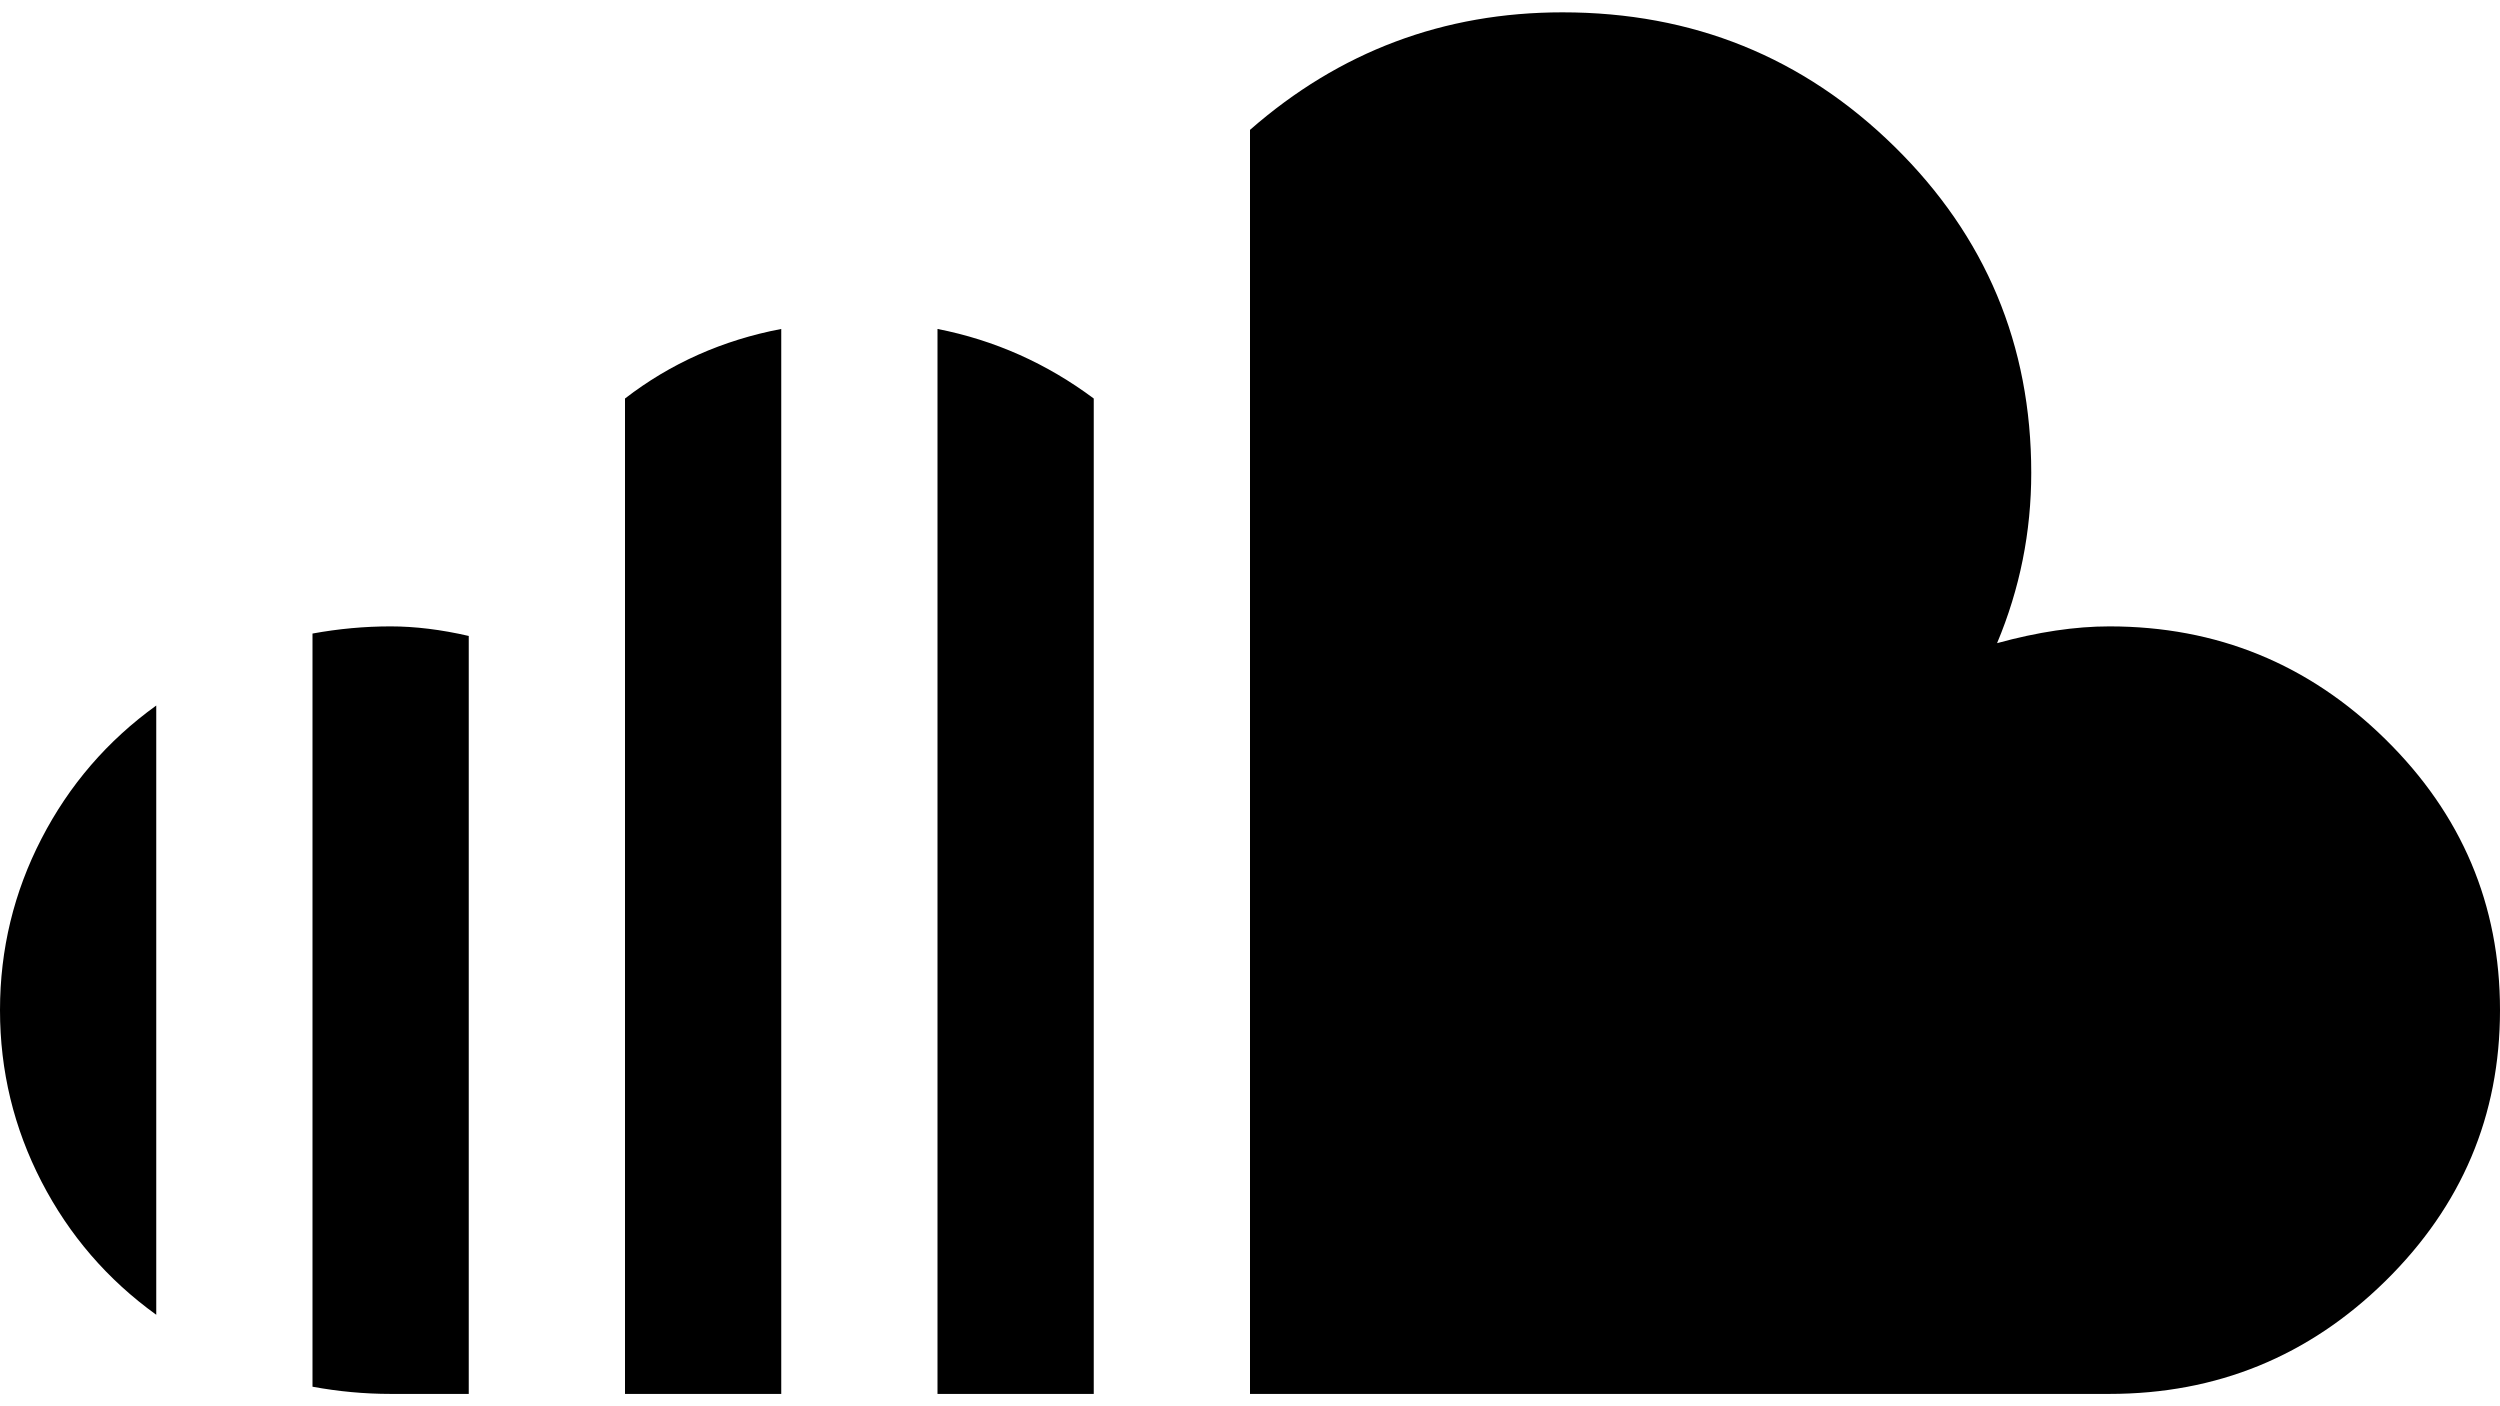 <svg width="80" height="45" viewBox="0 0 76 42" fill="none" xmlns="http://www.w3.org/2000/svg">
<path d="M64.125 42H38V3.573C40.721 1.191 43.888 0 47.5 0C51.458 0 54.823 1.361 57.594 4.083C60.365 6.806 61.75 10.111 61.75 14C61.75 15.799 61.404 17.524 60.711 19.177C61.948 18.837 63.086 18.667 64.125 18.667C67.391 18.667 70.186 19.809 72.512 22.094C74.837 24.378 76 27.125 76 30.333C76 33.542 74.837 36.288 72.512 38.573C70.186 40.858 67.391 42 64.125 42ZM33.25 42H28.5V9.625C30.232 9.965 31.815 10.67 33.25 11.74V42ZM19 11.74C20.385 10.67 21.969 9.965 23.75 9.625V42H19V11.74ZM9.5 41.781V18.885C10.292 18.74 11.083 18.667 11.875 18.667C12.617 18.667 13.409 18.764 14.25 18.958V42H11.875C11.083 42 10.292 41.927 9.5 41.781ZM4.75 21.073V39.594C3.266 38.524 2.103 37.175 1.262 35.547C0.421 33.918 0 32.181 0 30.333C0 28.486 0.421 26.748 1.262 25.12C2.103 23.491 3.266 22.142 4.75 21.073Z" fill="black"/>
</svg>
